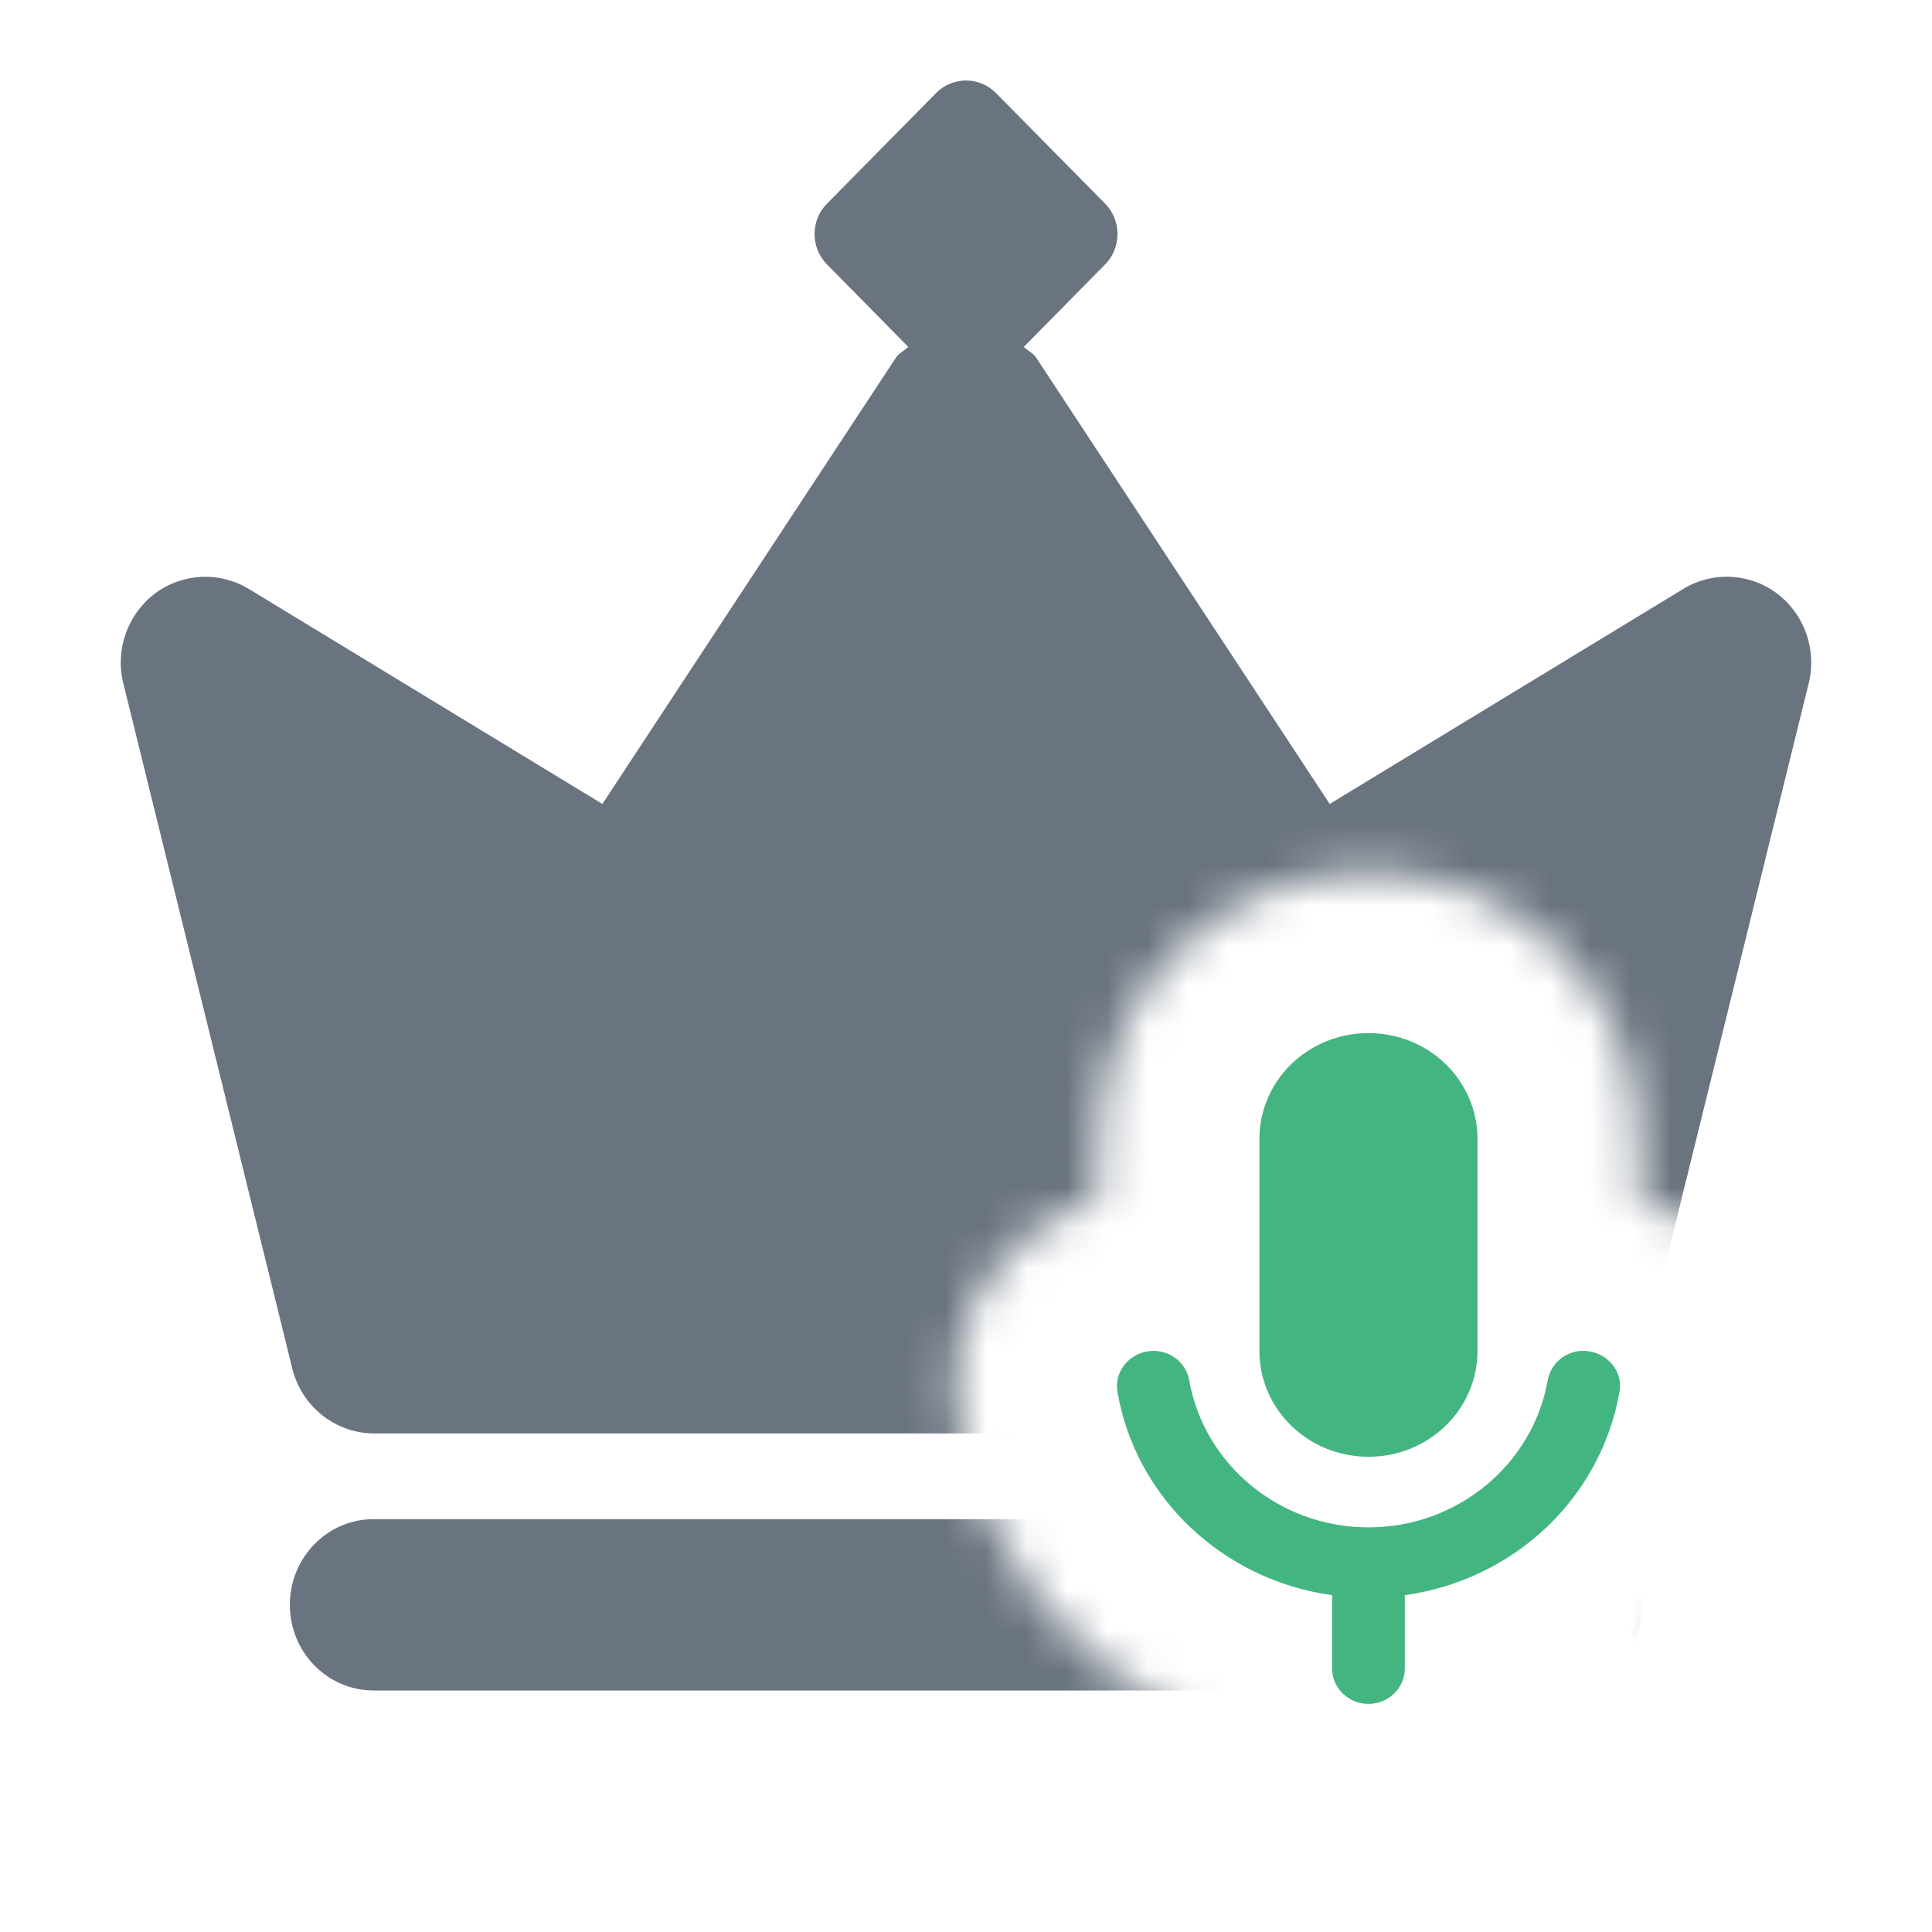 <svg width="48" height="48" viewBox="0 0 48 48" fill="none" xmlns="http://www.w3.org/2000/svg">
<g clip-path="url(#clip0_2053_11811)">
<mask id="mask0_2053_11811" style="mask-type:alpha" maskUnits="userSpaceOnUse" x="0" y="0" width="48" height="48">
<path fill-rule="evenodd" clip-rule="evenodd" d="M25.594 34.917L25.596 34.925C25.595 34.922 25.595 34.92 25.594 34.917Z" fill="#6A7480"/>
<path d="M0 0H48V40.844H41.179C42.755 39.347 43.814 37.386 44.181 35.236L44.181 35.234C44.646 32.513 42.866 30.407 40.708 29.765V28.298C40.708 24.525 37.597 21.667 33.999 21.667C30.401 21.667 27.29 24.525 27.29 28.298V29.761C25.109 30.405 23.399 32.535 23.807 35.172L23.811 35.198L23.815 35.225C24.359 38.459 26.429 41.111 29.216 42.542C29.721 44.777 31.752 46.333 33.999 46.333L34 48H0V0Z" fill="#6A7480"/>
</mask>
<g mask="url(#mask0_2053_11811)">
<path fill-rule="evenodd" clip-rule="evenodd" d="M41.82 14.632C42.546 14.189 43.468 14.234 44.151 14.746C44.831 15.262 45.142 16.139 44.938 16.973L40.738 34.001C40.503 34.95 39.663 35.614 38.7 35.614H9.301C8.337 35.614 7.497 34.948 7.262 34.001L3.062 16.973C2.858 16.139 3.169 15.262 3.849 14.746C4.534 14.236 5.453 14.191 6.182 14.632L14.966 19.974L22.255 8.891C22.305 8.815 22.374 8.765 22.444 8.715C22.486 8.685 22.528 8.655 22.566 8.619L20.544 6.567C20.136 6.154 20.136 5.475 20.544 5.062L23.259 2.31C23.666 1.897 24.336 1.897 24.743 2.31L27.459 5.062C27.866 5.475 27.866 6.154 27.459 6.567L25.436 8.619C25.474 8.655 25.517 8.686 25.56 8.717C25.629 8.767 25.698 8.816 25.747 8.891L33.036 19.974L41.82 14.632ZM7.201 39.871C7.201 38.696 8.133 37.743 9.282 37.743H38.718C39.868 37.743 40.8 38.696 40.8 39.871C40.8 41.047 39.868 42 38.718 42H9.282C8.133 42 7.201 41.047 7.201 39.871Z" fill="#6A7480"/>
</g>
<path d="M33.999 36.193C35.498 36.193 36.708 35.018 36.708 33.562V28.298C36.708 26.842 35.498 25.667 33.999 25.667C32.5 25.667 31.29 26.842 31.29 28.298V33.562C31.29 35.018 32.5 36.193 33.999 36.193ZM39.335 33.562C38.893 33.562 38.523 33.877 38.45 34.307C38.08 36.368 36.229 37.947 33.999 37.947C31.769 37.947 29.918 36.368 29.548 34.307C29.516 34.101 29.409 33.912 29.247 33.776C29.085 33.639 28.878 33.563 28.663 33.562C28.112 33.562 27.679 34.035 27.76 34.562C28.202 37.193 30.369 39.255 33.096 39.632V41.456C33.096 41.939 33.502 42.333 33.999 42.333C34.496 42.333 34.902 41.939 34.902 41.456V39.632C36.231 39.447 37.464 38.856 38.424 37.945C39.383 37.033 40.019 35.848 40.238 34.562C40.328 34.035 39.886 33.562 39.335 33.562Z" fill="#43B581"/>
</g>
<defs>
<clipPath id="clip0_2053_11811">
<rect width="48" height="48" fill="white"/>
</clipPath>
</defs>
</svg>
